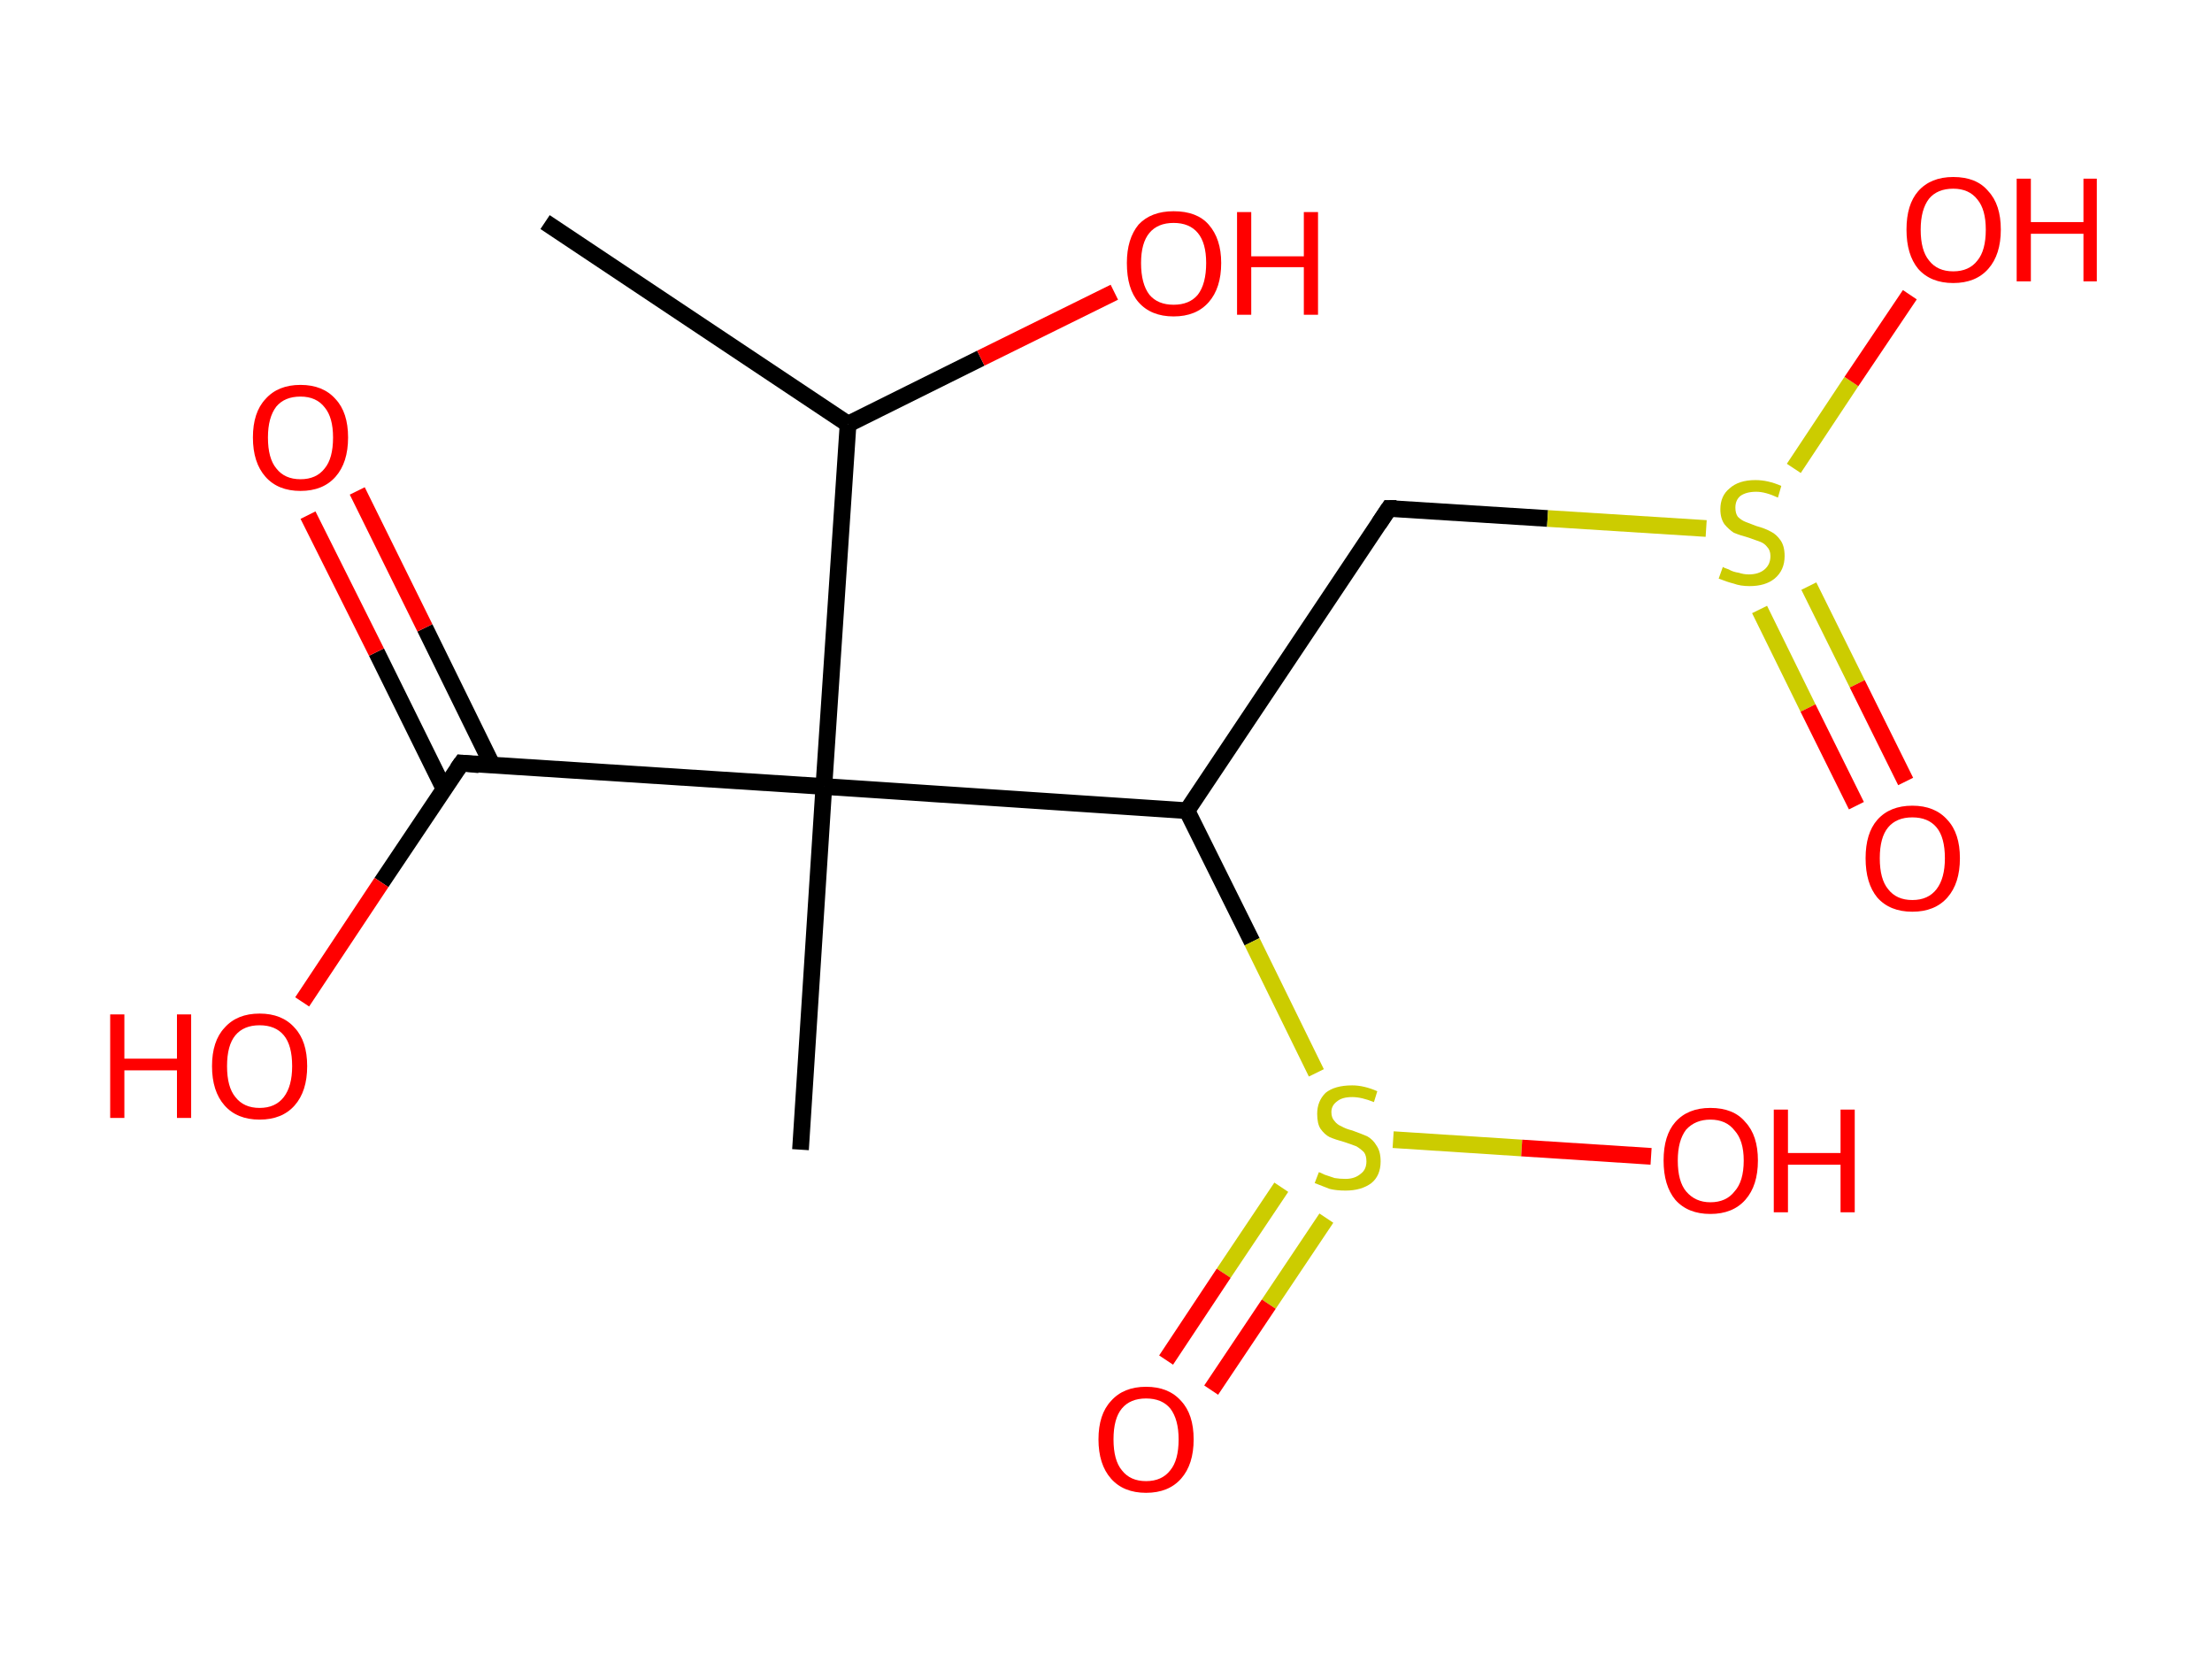 <?xml version='1.0' encoding='ASCII' standalone='yes'?>
<svg xmlns="http://www.w3.org/2000/svg" xmlns:rdkit="http://www.rdkit.org/xml" xmlns:xlink="http://www.w3.org/1999/xlink" version="1.1" baseProfile="full" xml:space="preserve" width="265px" height="200px" viewBox="0 0 265 200">
<!-- END OF HEADER -->
<rect style="opacity:1.0;fill:#FFFFFF;stroke:none" width="265.0" height="200.0" x="0.0" y="0.0"> </rect>
<path class="bond-0 atom-0 atom-1" d="M 65.3,26.6 L 101.6,50.8" style="fill:none;fill-rule:evenodd;stroke:#000000;stroke-width:2.0px;stroke-linecap:butt;stroke-linejoin:miter;stroke-opacity:1"/>
<path class="bond-1 atom-1 atom-2" d="M 101.6,50.8 L 117.5,42.9" style="fill:none;fill-rule:evenodd;stroke:#000000;stroke-width:2.0px;stroke-linecap:butt;stroke-linejoin:miter;stroke-opacity:1"/>
<path class="bond-1 atom-1 atom-2" d="M 117.5,42.9 L 133.5,35.0" style="fill:none;fill-rule:evenodd;stroke:#FF0000;stroke-width:2.0px;stroke-linecap:butt;stroke-linejoin:miter;stroke-opacity:1"/>
<path class="bond-2 atom-1 atom-3" d="M 101.6,50.8 L 98.7,94.2" style="fill:none;fill-rule:evenodd;stroke:#000000;stroke-width:2.0px;stroke-linecap:butt;stroke-linejoin:miter;stroke-opacity:1"/>
<path class="bond-3 atom-3 atom-4" d="M 98.7,94.2 L 95.9,137.7" style="fill:none;fill-rule:evenodd;stroke:#000000;stroke-width:2.0px;stroke-linecap:butt;stroke-linejoin:miter;stroke-opacity:1"/>
<path class="bond-4 atom-3 atom-5" d="M 98.7,94.2 L 55.3,91.4" style="fill:none;fill-rule:evenodd;stroke:#000000;stroke-width:2.0px;stroke-linecap:butt;stroke-linejoin:miter;stroke-opacity:1"/>
<path class="bond-5 atom-5 atom-6" d="M 59.0,91.7 L 50.9,75.2" style="fill:none;fill-rule:evenodd;stroke:#000000;stroke-width:2.0px;stroke-linecap:butt;stroke-linejoin:miter;stroke-opacity:1"/>
<path class="bond-5 atom-5 atom-6" d="M 50.9,75.2 L 42.8,58.8" style="fill:none;fill-rule:evenodd;stroke:#FF0000;stroke-width:2.0px;stroke-linecap:butt;stroke-linejoin:miter;stroke-opacity:1"/>
<path class="bond-5 atom-5 atom-6" d="M 53.2,94.5 L 45.1,78.1" style="fill:none;fill-rule:evenodd;stroke:#000000;stroke-width:2.0px;stroke-linecap:butt;stroke-linejoin:miter;stroke-opacity:1"/>
<path class="bond-5 atom-5 atom-6" d="M 45.1,78.1 L 36.9,61.7" style="fill:none;fill-rule:evenodd;stroke:#FF0000;stroke-width:2.0px;stroke-linecap:butt;stroke-linejoin:miter;stroke-opacity:1"/>
<path class="bond-6 atom-5 atom-7" d="M 55.3,91.4 L 45.7,105.7" style="fill:none;fill-rule:evenodd;stroke:#000000;stroke-width:2.0px;stroke-linecap:butt;stroke-linejoin:miter;stroke-opacity:1"/>
<path class="bond-6 atom-5 atom-7" d="M 45.7,105.7 L 36.2,120.0" style="fill:none;fill-rule:evenodd;stroke:#FF0000;stroke-width:2.0px;stroke-linecap:butt;stroke-linejoin:miter;stroke-opacity:1"/>
<path class="bond-7 atom-3 atom-8" d="M 98.7,94.2 L 142.2,97.1" style="fill:none;fill-rule:evenodd;stroke:#000000;stroke-width:2.0px;stroke-linecap:butt;stroke-linejoin:miter;stroke-opacity:1"/>
<path class="bond-8 atom-8 atom-9" d="M 142.2,97.1 L 166.4,60.9" style="fill:none;fill-rule:evenodd;stroke:#000000;stroke-width:2.0px;stroke-linecap:butt;stroke-linejoin:miter;stroke-opacity:1"/>
<path class="bond-9 atom-9 atom-10" d="M 166.4,60.9 L 185.4,62.1" style="fill:none;fill-rule:evenodd;stroke:#000000;stroke-width:2.0px;stroke-linecap:butt;stroke-linejoin:miter;stroke-opacity:1"/>
<path class="bond-9 atom-9 atom-10" d="M 185.4,62.1 L 204.4,63.3" style="fill:none;fill-rule:evenodd;stroke:#CCCC00;stroke-width:2.0px;stroke-linecap:butt;stroke-linejoin:miter;stroke-opacity:1"/>
<path class="bond-10 atom-10 atom-11" d="M 210.8,73.0 L 216.6,84.8" style="fill:none;fill-rule:evenodd;stroke:#CCCC00;stroke-width:2.0px;stroke-linecap:butt;stroke-linejoin:miter;stroke-opacity:1"/>
<path class="bond-10 atom-10 atom-11" d="M 216.6,84.8 L 222.4,96.5" style="fill:none;fill-rule:evenodd;stroke:#FF0000;stroke-width:2.0px;stroke-linecap:butt;stroke-linejoin:miter;stroke-opacity:1"/>
<path class="bond-10 atom-10 atom-11" d="M 216.7,70.2 L 222.5,81.9" style="fill:none;fill-rule:evenodd;stroke:#CCCC00;stroke-width:2.0px;stroke-linecap:butt;stroke-linejoin:miter;stroke-opacity:1"/>
<path class="bond-10 atom-10 atom-11" d="M 222.5,81.9 L 228.3,93.6" style="fill:none;fill-rule:evenodd;stroke:#FF0000;stroke-width:2.0px;stroke-linecap:butt;stroke-linejoin:miter;stroke-opacity:1"/>
<path class="bond-11 atom-10 atom-12" d="M 214.9,56.1 L 221.8,45.7" style="fill:none;fill-rule:evenodd;stroke:#CCCC00;stroke-width:2.0px;stroke-linecap:butt;stroke-linejoin:miter;stroke-opacity:1"/>
<path class="bond-11 atom-10 atom-12" d="M 221.8,45.7 L 228.8,35.3" style="fill:none;fill-rule:evenodd;stroke:#FF0000;stroke-width:2.0px;stroke-linecap:butt;stroke-linejoin:miter;stroke-opacity:1"/>
<path class="bond-12 atom-8 atom-13" d="M 142.2,97.1 L 150.0,112.8" style="fill:none;fill-rule:evenodd;stroke:#000000;stroke-width:2.0px;stroke-linecap:butt;stroke-linejoin:miter;stroke-opacity:1"/>
<path class="bond-12 atom-8 atom-13" d="M 150.0,112.8 L 157.7,128.5" style="fill:none;fill-rule:evenodd;stroke:#CCCC00;stroke-width:2.0px;stroke-linecap:butt;stroke-linejoin:miter;stroke-opacity:1"/>
<path class="bond-13 atom-13 atom-14" d="M 153.5,142.2 L 146.6,152.5" style="fill:none;fill-rule:evenodd;stroke:#CCCC00;stroke-width:2.0px;stroke-linecap:butt;stroke-linejoin:miter;stroke-opacity:1"/>
<path class="bond-13 atom-13 atom-14" d="M 146.6,152.5 L 139.7,162.9" style="fill:none;fill-rule:evenodd;stroke:#FF0000;stroke-width:2.0px;stroke-linecap:butt;stroke-linejoin:miter;stroke-opacity:1"/>
<path class="bond-13 atom-13 atom-14" d="M 158.9,145.9 L 152.0,156.2" style="fill:none;fill-rule:evenodd;stroke:#CCCC00;stroke-width:2.0px;stroke-linecap:butt;stroke-linejoin:miter;stroke-opacity:1"/>
<path class="bond-13 atom-13 atom-14" d="M 152.0,156.2 L 145.1,166.5" style="fill:none;fill-rule:evenodd;stroke:#FF0000;stroke-width:2.0px;stroke-linecap:butt;stroke-linejoin:miter;stroke-opacity:1"/>
<path class="bond-14 atom-13 atom-15" d="M 166.9,136.5 L 182.3,137.5" style="fill:none;fill-rule:evenodd;stroke:#CCCC00;stroke-width:2.0px;stroke-linecap:butt;stroke-linejoin:miter;stroke-opacity:1"/>
<path class="bond-14 atom-13 atom-15" d="M 182.3,137.5 L 197.8,138.5" style="fill:none;fill-rule:evenodd;stroke:#FF0000;stroke-width:2.0px;stroke-linecap:butt;stroke-linejoin:miter;stroke-opacity:1"/>
<path d="M 57.4,91.6 L 55.3,91.4 L 54.8,92.1" style="fill:none;stroke:#000000;stroke-width:2.0px;stroke-linecap:butt;stroke-linejoin:miter;stroke-opacity:1;"/>
<path d="M 165.2,62.7 L 166.4,60.9 L 167.3,60.9" style="fill:none;stroke:#000000;stroke-width:2.0px;stroke-linecap:butt;stroke-linejoin:miter;stroke-opacity:1;"/>
<path class="atom-2" d="M 135.0 31.5 Q 135.0 28.6, 136.4 26.9 Q 137.9 25.3, 140.6 25.3 Q 143.4 25.3, 144.8 26.9 Q 146.3 28.6, 146.3 31.5 Q 146.3 34.5, 144.8 36.2 Q 143.3 37.9, 140.6 37.9 Q 137.9 37.9, 136.4 36.2 Q 135.0 34.6, 135.0 31.5 M 140.6 36.5 Q 142.5 36.5, 143.5 35.3 Q 144.5 34.0, 144.5 31.5 Q 144.5 29.1, 143.5 27.9 Q 142.5 26.7, 140.6 26.7 Q 138.7 26.7, 137.7 27.9 Q 136.7 29.1, 136.7 31.5 Q 136.7 34.0, 137.7 35.3 Q 138.7 36.5, 140.6 36.5 " fill="#FF0000"/>
<path class="atom-2" d="M 148.2 25.4 L 149.9 25.4 L 149.9 30.7 L 156.2 30.7 L 156.2 25.4 L 157.9 25.4 L 157.9 37.7 L 156.2 37.7 L 156.2 32.0 L 149.9 32.0 L 149.9 37.7 L 148.2 37.7 L 148.2 25.4 " fill="#FF0000"/>
<path class="atom-6" d="M 30.3 52.4 Q 30.3 49.4, 31.8 47.8 Q 33.3 46.1, 36.0 46.1 Q 38.7 46.1, 40.2 47.8 Q 41.7 49.4, 41.7 52.4 Q 41.7 55.4, 40.2 57.1 Q 38.7 58.8, 36.0 58.8 Q 33.3 58.8, 31.8 57.1 Q 30.3 55.4, 30.3 52.4 M 36.0 57.4 Q 37.9 57.4, 38.9 56.1 Q 39.9 54.9, 39.9 52.4 Q 39.9 50.0, 38.9 48.8 Q 37.9 47.5, 36.0 47.5 Q 34.1 47.5, 33.1 48.7 Q 32.1 50.0, 32.1 52.4 Q 32.1 54.9, 33.1 56.1 Q 34.1 57.4, 36.0 57.4 " fill="#FF0000"/>
<path class="atom-7" d="M 13.2 121.5 L 14.9 121.5 L 14.9 126.8 L 21.2 126.8 L 21.2 121.5 L 22.9 121.5 L 22.9 133.9 L 21.2 133.9 L 21.2 128.2 L 14.9 128.2 L 14.9 133.9 L 13.2 133.9 L 13.2 121.5 " fill="#FF0000"/>
<path class="atom-7" d="M 25.4 127.7 Q 25.4 124.7, 26.9 123.1 Q 28.4 121.4, 31.1 121.4 Q 33.8 121.4, 35.3 123.1 Q 36.8 124.7, 36.8 127.7 Q 36.8 130.7, 35.3 132.4 Q 33.8 134.1, 31.1 134.1 Q 28.4 134.1, 26.9 132.4 Q 25.4 130.7, 25.4 127.7 M 31.1 132.7 Q 33.0 132.7, 34.0 131.4 Q 35.0 130.1, 35.0 127.7 Q 35.0 125.2, 34.0 124.0 Q 33.0 122.8, 31.1 122.8 Q 29.2 122.8, 28.2 124.0 Q 27.2 125.2, 27.2 127.7 Q 27.2 130.2, 28.2 131.4 Q 29.2 132.7, 31.1 132.7 " fill="#FF0000"/>
<path class="atom-10" d="M 206.4 67.9 Q 206.5 68.0, 207.1 68.2 Q 207.6 68.5, 208.3 68.6 Q 208.9 68.8, 209.5 68.8 Q 210.7 68.8, 211.4 68.2 Q 212.1 67.6, 212.1 66.6 Q 212.1 65.9, 211.7 65.5 Q 211.4 65.1, 210.9 64.9 Q 210.3 64.7, 209.5 64.4 Q 208.4 64.1, 207.7 63.8 Q 207.1 63.4, 206.6 62.8 Q 206.1 62.1, 206.1 61.0 Q 206.1 59.4, 207.2 58.5 Q 208.3 57.5, 210.3 57.5 Q 211.8 57.5, 213.4 58.2 L 213.0 59.6 Q 211.5 58.9, 210.4 58.9 Q 209.2 58.9, 208.5 59.4 Q 207.9 59.9, 207.9 60.8 Q 207.9 61.5, 208.2 61.9 Q 208.6 62.3, 209.1 62.5 Q 209.6 62.7, 210.4 63.0 Q 211.5 63.3, 212.2 63.7 Q 212.8 64.0, 213.3 64.7 Q 213.8 65.4, 213.8 66.6 Q 213.8 68.3, 212.6 69.3 Q 211.5 70.2, 209.6 70.2 Q 208.5 70.2, 207.7 69.9 Q 206.9 69.7, 205.9 69.3 L 206.4 67.9 " fill="#CCCC00"/>
<path class="atom-11" d="M 223.5 102.8 Q 223.5 99.8, 224.9 98.2 Q 226.4 96.5, 229.1 96.5 Q 231.8 96.5, 233.3 98.2 Q 234.8 99.8, 234.8 102.8 Q 234.8 105.8, 233.3 107.5 Q 231.8 109.2, 229.1 109.2 Q 226.4 109.2, 224.9 107.5 Q 223.5 105.8, 223.5 102.8 M 229.1 107.8 Q 231.0 107.8, 232.0 106.5 Q 233.0 105.2, 233.0 102.8 Q 233.0 100.3, 232.0 99.1 Q 231.0 97.9, 229.1 97.9 Q 227.2 97.9, 226.2 99.1 Q 225.2 100.3, 225.2 102.8 Q 225.2 105.3, 226.2 106.5 Q 227.2 107.8, 229.1 107.8 " fill="#FF0000"/>
<path class="atom-12" d="M 228.4 27.5 Q 228.4 24.5, 229.8 22.9 Q 231.3 21.2, 234.0 21.2 Q 236.8 21.2, 238.2 22.9 Q 239.7 24.5, 239.7 27.5 Q 239.7 30.5, 238.2 32.2 Q 236.7 33.9, 234.0 33.9 Q 231.3 33.9, 229.8 32.2 Q 228.4 30.5, 228.4 27.5 M 234.0 32.5 Q 235.9 32.5, 236.9 31.2 Q 237.9 30.0, 237.9 27.5 Q 237.9 25.1, 236.9 23.9 Q 235.9 22.6, 234.0 22.6 Q 232.1 22.6, 231.1 23.8 Q 230.1 25.1, 230.1 27.5 Q 230.1 30.0, 231.1 31.2 Q 232.1 32.5, 234.0 32.5 " fill="#FF0000"/>
<path class="atom-12" d="M 241.6 21.4 L 243.3 21.4 L 243.3 26.6 L 249.6 26.6 L 249.6 21.4 L 251.2 21.4 L 251.2 33.7 L 249.6 33.7 L 249.6 28.0 L 243.3 28.0 L 243.3 33.7 L 241.6 33.7 L 241.6 21.4 " fill="#FF0000"/>
<path class="atom-13" d="M 158.0 140.4 Q 158.1 140.4, 158.7 140.7 Q 159.3 140.9, 159.9 141.1 Q 160.5 141.2, 161.2 141.2 Q 162.3 141.2, 163.0 140.6 Q 163.7 140.1, 163.7 139.1 Q 163.7 138.4, 163.4 138.0 Q 163.0 137.6, 162.5 137.3 Q 162.0 137.1, 161.1 136.8 Q 160.0 136.5, 159.3 136.2 Q 158.7 135.9, 158.2 135.2 Q 157.8 134.6, 157.8 133.4 Q 157.8 131.9, 158.8 130.9 Q 159.9 130.0, 162.0 130.0 Q 163.4 130.0, 165.0 130.7 L 164.6 132.0 Q 163.1 131.4, 162.0 131.4 Q 160.8 131.4, 160.2 131.9 Q 159.5 132.4, 159.5 133.2 Q 159.5 133.9, 159.9 134.3 Q 160.2 134.7, 160.7 134.9 Q 161.2 135.2, 162.0 135.4 Q 163.1 135.8, 163.8 136.1 Q 164.5 136.5, 164.9 137.2 Q 165.4 137.9, 165.4 139.1 Q 165.4 140.8, 164.3 141.7 Q 163.1 142.6, 161.2 142.6 Q 160.1 142.6, 159.3 142.4 Q 158.5 142.1, 157.5 141.7 L 158.0 140.4 " fill="#CCCC00"/>
<path class="atom-14" d="M 131.6 172.4 Q 131.6 169.4, 133.1 167.8 Q 134.6 166.1, 137.3 166.1 Q 140.0 166.1, 141.5 167.8 Q 143.0 169.4, 143.0 172.4 Q 143.0 175.4, 141.5 177.1 Q 140.0 178.8, 137.3 178.8 Q 134.6 178.8, 133.1 177.1 Q 131.6 175.4, 131.6 172.4 M 137.3 177.4 Q 139.2 177.4, 140.2 176.1 Q 141.2 174.9, 141.2 172.4 Q 141.2 170.0, 140.2 168.7 Q 139.2 167.5, 137.3 167.5 Q 135.4 167.5, 134.4 168.7 Q 133.4 169.9, 133.4 172.4 Q 133.4 174.9, 134.4 176.1 Q 135.4 177.4, 137.3 177.4 " fill="#FF0000"/>
<path class="atom-15" d="M 199.3 139.0 Q 199.3 136.0, 200.7 134.4 Q 202.2 132.7, 204.9 132.7 Q 207.7 132.7, 209.1 134.4 Q 210.6 136.0, 210.6 139.0 Q 210.6 142.0, 209.1 143.7 Q 207.6 145.4, 204.9 145.4 Q 202.2 145.4, 200.7 143.7 Q 199.3 142.0, 199.3 139.0 M 204.9 144.0 Q 206.8 144.0, 207.8 142.7 Q 208.9 141.5, 208.9 139.0 Q 208.9 136.6, 207.8 135.4 Q 206.8 134.1, 204.9 134.1 Q 203.1 134.1, 202.0 135.3 Q 201.0 136.6, 201.0 139.0 Q 201.0 141.5, 202.0 142.7 Q 203.1 144.0, 204.9 144.0 " fill="#FF0000"/>
<path class="atom-15" d="M 212.5 132.9 L 214.2 132.9 L 214.2 138.1 L 220.5 138.1 L 220.5 132.9 L 222.2 132.9 L 222.2 145.2 L 220.5 145.2 L 220.5 139.5 L 214.2 139.5 L 214.2 145.2 L 212.5 145.2 L 212.5 132.9 " fill="#FF0000"/>
</svg>

